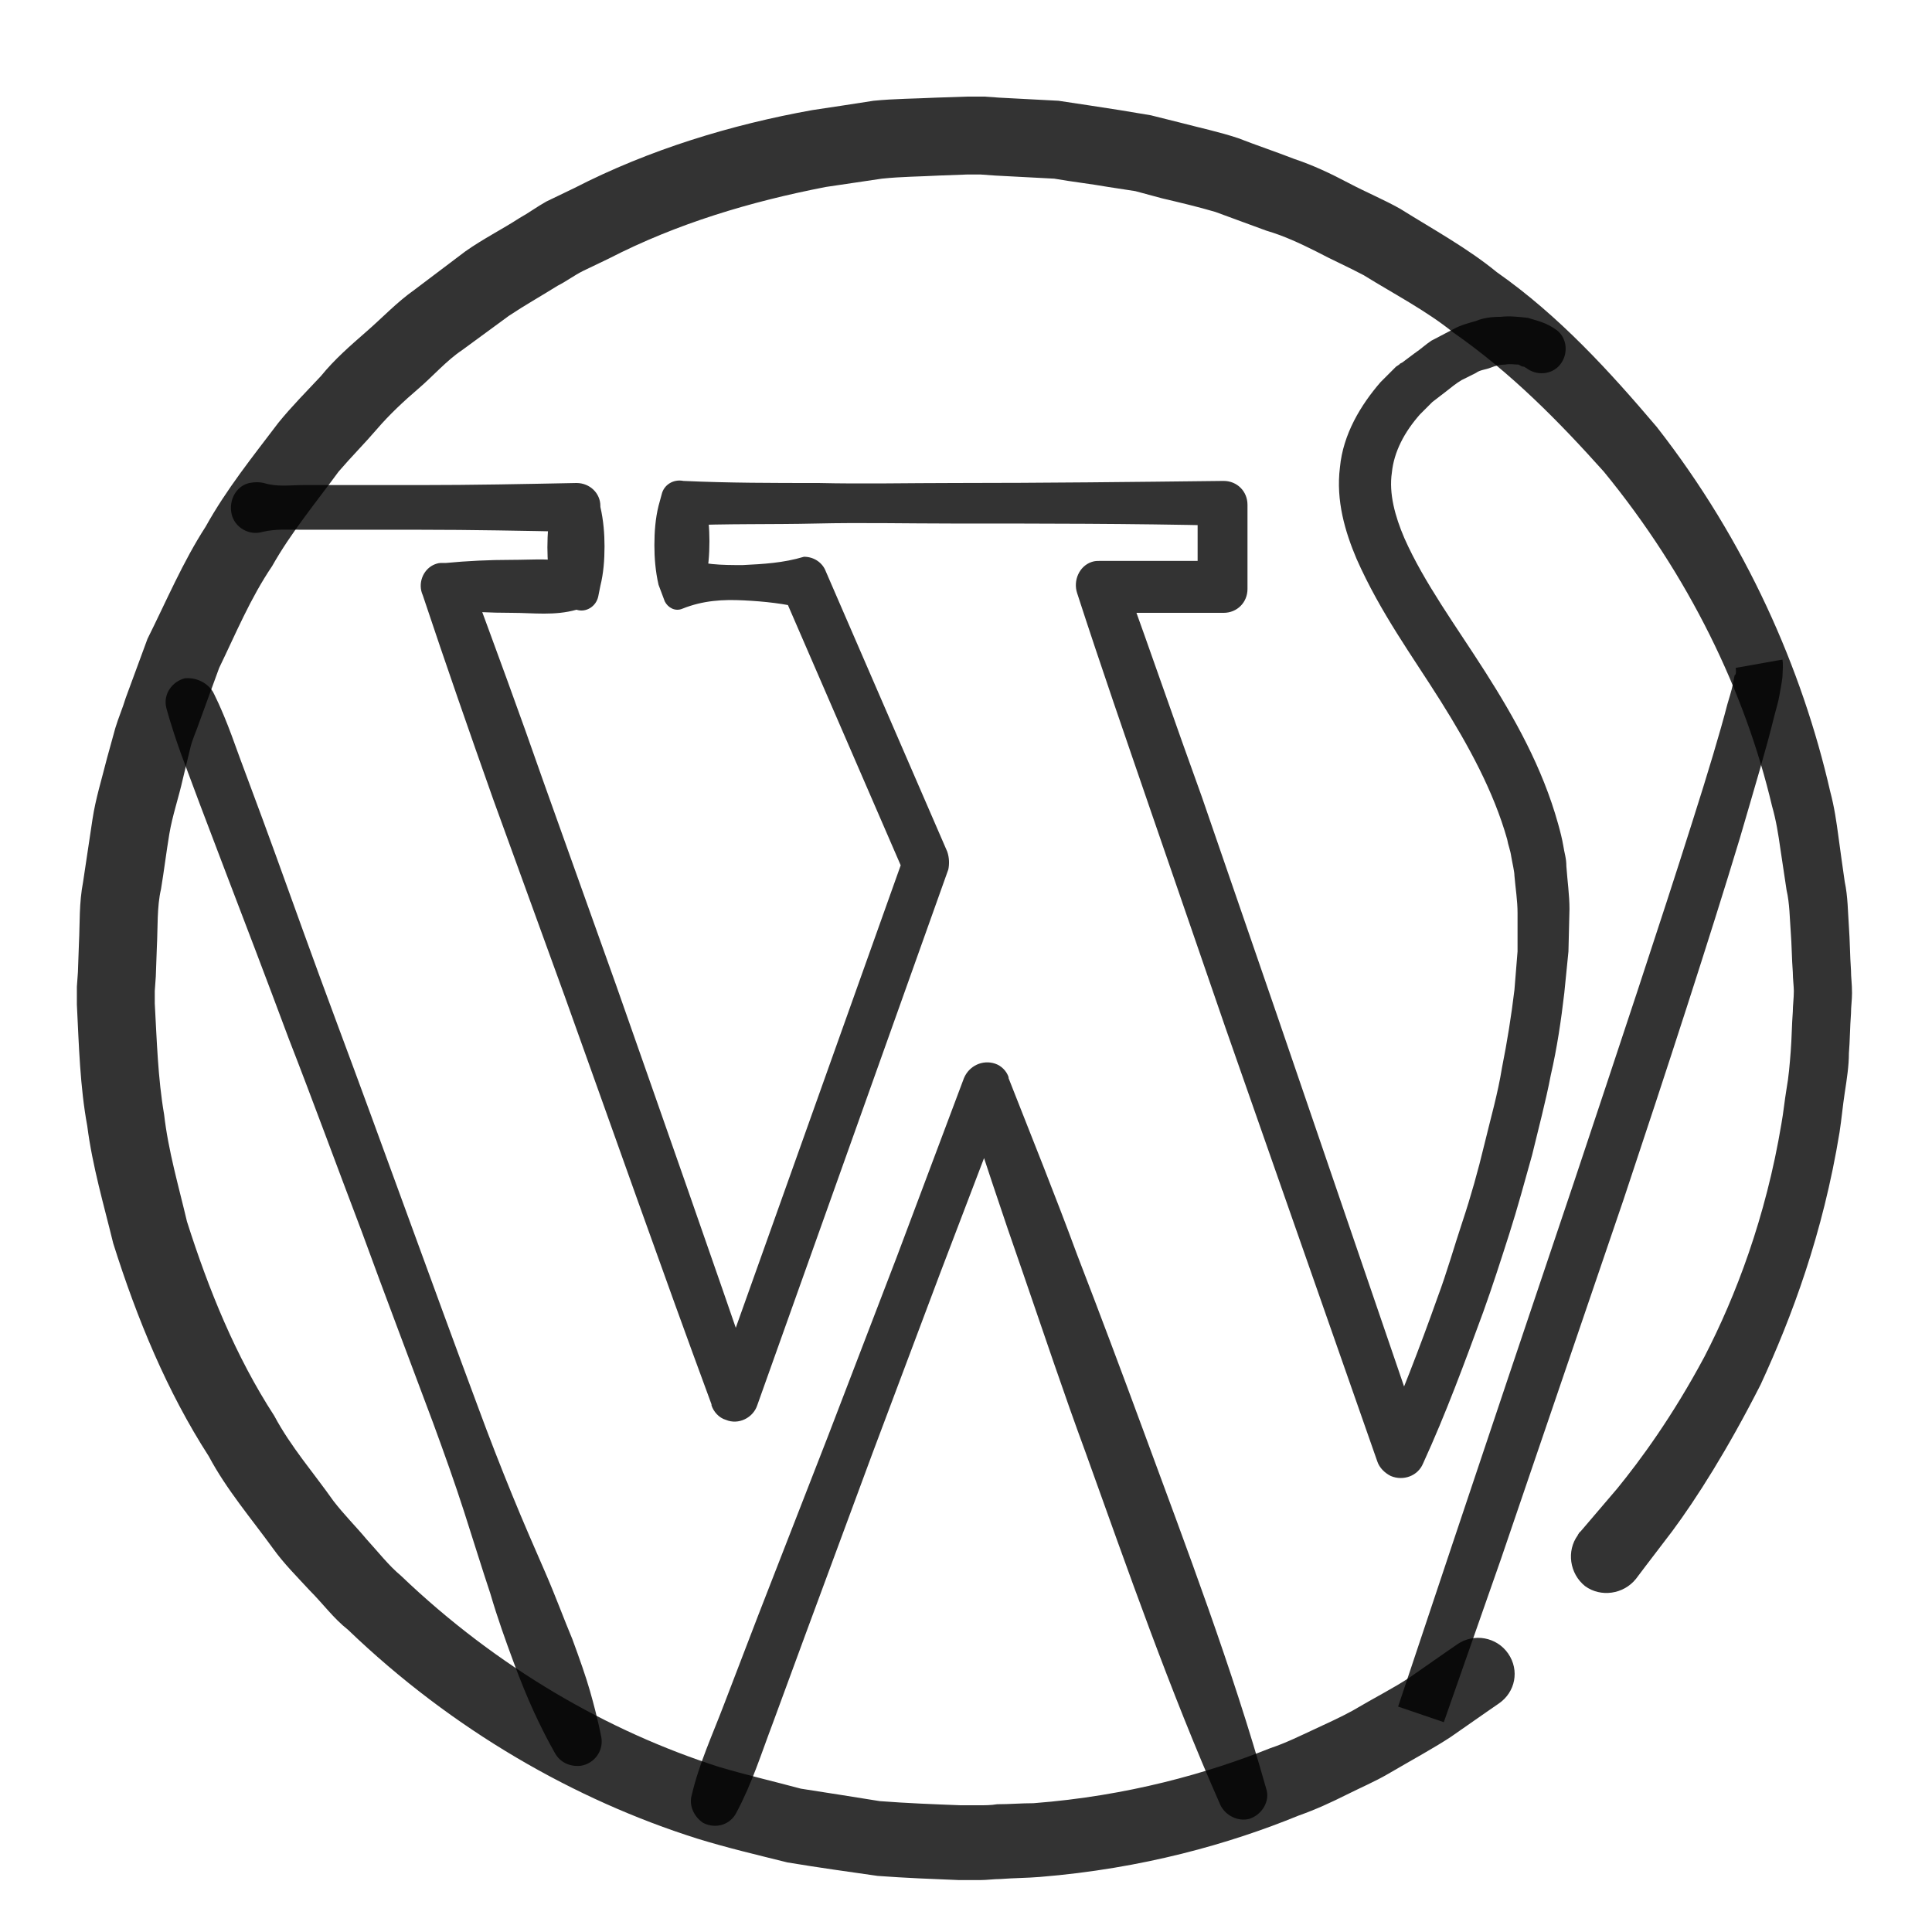 <?xml version="1.0" encoding="utf-8"?>
<!-- Generator: Adobe Illustrator 16.0.0, SVG Export Plug-In . SVG Version: 6.00 Build 0)  -->
<!DOCTYPE svg PUBLIC "-//W3C//DTD SVG 1.1//EN" "http://www.w3.org/Graphics/SVG/1.1/DTD/svg11.dtd">
<svg version="1.1" id="Warstwa_1" xmlns="http://www.w3.org/2000/svg" xmlns:xlink="http://www.w3.org/1999/xlink" x="0px" y="0px"
	 width="186px" height="186px" viewBox="0 0 186 186" enable-background="new 0 0 186 186" xml:space="preserve">
<path opacity="0.8" d="M-183.1,25.3c0,0,1.6-1.1,4.6-3.2c1.5-1,3.7-2.2,6.1-3.6c1.2-0.7,2.6-1.3,4-2c1.4-0.7,2.9-1.4,4.6-2
	c6.6-2.7,15-5.1,24.8-5.9c1.2-0.1,2.5-0.1,3.8-0.2c0.6,0,1.3-0.1,1.9-0.1l1,0l1.1,0c2.5,0.1,5.1,0.2,7.8,0.4
	c2.8,0.4,5.7,0.8,8.6,1.3c2.8,0.7,5.7,1.4,8.7,2.3c11.6,3.7,23.4,10.4,33.5,20.1c1.3,1.1,2.4,2.5,3.6,3.8c1.2,1.3,2.5,2.6,3.5,4
	c2.1,2.9,4.4,5.7,6.2,8.9c4,6.2,6.9,13.2,9.2,20.4c0.9,3.7,2,7.4,2.5,11.3c0.7,3.8,0.8,7.7,1,11.6l0,0.7l0,0.4l0,0.2
	c0,0.1,0-0.1,0,0.4l-0.1,1.4l-0.1,2.8c-0.2,1.9-0.1,3.7-0.4,5.8c-0.3,2-0.6,4-0.9,6c-0.3,2-0.9,3.9-1.4,5.8l-0.8,2.9
	c-0.3,1-0.7,1.9-1,2.8l-2.1,5.7c-1.8,3.6-3.3,7.4-5.6,10.7c-2,3.6-4.5,6.7-7,10c-1.3,1.5-2.7,3-4.1,4.5c-1.3,1.6-2.8,2.9-4.3,4.3
	c-1.5,1.3-2.9,2.8-4.6,4l-4.9,3.6c-1.7,1.2-3.4,2.1-5.2,3.2c-0.9,0.5-1.7,1.1-2.6,1.6l-2.7,1.3c-7.2,3.7-15,6.1-22.9,7.5
	c-2,0.3-4,0.6-5.9,0.9c-2,0.2-4,0.2-6,0.3l-3,0.1l-0.2,0l-0.4,0l-0.4,0l-0.7,0l-1.4-0.1c-1.9-0.1-3.8-0.2-5.6-0.3
	c-2-0.3-4-0.6-5.9-0.9l-2.9-0.5l-2.8-0.7c-1.9-0.5-3.8-0.9-5.6-1.5c-1.8-0.7-3.6-1.3-5.4-2c-1.8-0.6-3.5-1.4-5.2-2.3
	c-1.7-0.9-3.4-1.6-5-2.5c-3.2-2-6.4-3.8-9.3-6.1c-6-4.2-10.9-9.6-15.4-14.8c-8.6-11-14-23.3-16.6-35c-0.4-1.5-0.6-2.9-0.8-4.4
	c-0.2-1.5-0.4-2.9-0.6-4.3c-0.3-1.4-0.3-2.9-0.3-4.3c-0.1-1.4-0.1-2.8-0.2-4.2c0-0.7-0.1-1.2-0.1-2.2c0-0.7,0.1-1.3,0.1-2
	c0.1-1.3,0.1-2.6,0.2-3.8c0-1.2,0.2-2.5,0.4-3.8c0.2-1.3,0.3-2.5,0.5-3.8c1.6-9.8,4.6-17.8,7.6-24.2c3.2-6.3,6.2-11,8.5-14
	c2.3-3,3.5-4.6,3.5-4.6c1.2-1.5,3.4-1.8,4.9-0.7c1.5,1.2,1.8,3.4,0.7,4.9c0,0.1-0.1,0.1-0.1,0.2l-0.2,0.2c0,0-1.2,1.4-3.5,4.1
	c-2.2,2.7-5.2,6.9-8.4,12.7c-2.9,5.8-5.9,13.4-7.4,22.4c-0.2,1.1-0.3,2.2-0.5,3.4c-0.2,1.1-0.3,2.3-0.4,3.6
	c-0.1,1.3-0.1,2.5-0.2,3.8c0,0.6-0.1,1.3-0.1,2c0,0.4,0.1,1.2,0.1,1.8c0.1,1.3,0.1,2.6,0.2,3.9c0.1,1.3,0.1,2.6,0.4,4
	c0.2,1.3,0.4,2.7,0.6,4c0.2,1.4,0.4,2.7,0.8,4.1c2.6,10.9,8,22.2,16.1,32.1c4.3,4.8,8.9,9.5,14.5,13.3c2.6,2.1,5.6,3.7,8.6,5.5
	c1.5,0.8,3.1,1.5,4.6,2.3c1.6,0.8,3.1,1.5,4.8,2c1.6,0.6,3.3,1.2,4.9,1.8c1.7,0.5,3.4,0.9,5.1,1.3l2.6,0.7l2.6,0.4
	c1.7,0.3,3.4,0.5,5.2,0.8c1.9,0.1,3.8,0.2,5.6,0.3l1.4,0.1l0.7,0l0.4,0c0,0,0.3,0,0,0l0.2,0l2.7-0.1c1.8-0.1,3.6-0.1,5.4-0.3
	l5.4-0.8c7.2-1.3,14.3-3.5,20.9-6.9l2.5-1.2c0.8-0.4,1.6-1,2.4-1.4c1.6-1,3.2-1.9,4.7-2.9l4.5-3.3c1.5-1,2.8-2.4,4.2-3.6
	c1.4-1.2,2.8-2.5,4-3.9c1.2-1.4,2.5-2.7,3.7-4.1c2.2-3,4.6-5.9,6.3-9.1c2.1-3.1,3.5-6.5,5.1-9.8l1.9-5.2c0.3-0.9,0.7-1.7,0.9-2.6
	l0.7-2.7c0.4-1.8,1-3.5,1.3-5.3c0.3-1.8,0.5-3.5,0.8-5.3c0.4-1.7,0.3-3.7,0.4-5.5l0.1-2.8l0.1-1.4c0,0.3,0,0,0,0l0-0.2l0-0.3l0-0.7
	c-0.2-3.6-0.3-7.1-0.9-10.6c-0.4-3.5-1.4-6.9-2.2-10.3c-2.1-6.6-4.7-13-8.4-18.6c-1.6-2.9-3.8-5.5-5.7-8.1c-1-1.3-2.2-2.4-3.2-3.7
	c-1.1-1.2-2.1-2.5-3.3-3.5c-9.2-8.8-20-14.9-30.5-18.4c-2.7-0.8-5.3-1.4-7.9-2.1c-2.6-0.4-5.1-0.8-7.5-1.2c-2.6-0.2-5.2-0.3-7.7-0.4
	l-0.8,0l-0.9,0c-0.6,0-1.2,0-1.8,0.1c-1.2,0-2.3,0.1-3.5,0.1c-9.1,0.7-16.7,2.8-22.8,5.3c-1.5,0.5-2.9,1.2-4.2,1.8
	c-1.3,0.6-2.6,1.2-3.7,1.8c-2.1,1.3-4,2.2-5.5,3.2c-3,2.1-4.6,3.1-4.6,3.1c-1.6,1.1-3.8,0.7-4.9-0.9
	C-185,28.6-184.6,26.4-183.1,25.3z"/>
<path opacity="0.8" d="M-209.4,63.1c0,0,9.7-0.1,24.1-0.2c14.5-0.2,33.8-0.1,53.1-0.2c9.7,0,19.3-0.1,28.4-0.1
	c9.1,0,17.5-0.1,24.8,0c14.5,0,24.1,0.6,24.1,0.6v7c0,0-9.7,0.6-24.1,0.6c-7.2,0.1-15.7,0-24.8,0c-9.1,0-18.7-0.1-28.4-0.1
	c-19.3-0.1-38.6-0.1-53.1-0.2c-14.5-0.1-24.1-0.2-24.1-0.2V63.1z"/>
<path opacity="0.8" d="M-209.4,117.8c0,0,2.4,0,6.7-0.1c4.3,0,10.3,0,17.7-0.1c14.6,0,34.1,0,53.6,0c39,0,77.9,0.1,77.9,0.1v7
	c0,0-39,0-77.9,0.1c-19.5,0-39,0-53.6,0c-7.3,0-13.4-0.1-17.7-0.1c-4.3,0-6.7-0.1-6.7-0.1V117.8z"/>
<path opacity="0.8" d="M-98.9,94c0,0,0,1.4,0,4.1c-0.1,2.8-0.1,6.8-0.5,11.9c-0.4,5.1-1,11.3-2.2,18.4c-1.2,7.1-2.9,15-5.8,23.4
	c-1.5,4.2-3.2,8.5-5.7,12.8c-2.4,4.2-5.5,8.7-10.4,11.9c-2.5,1.6-5.7,2.6-8.9,2.3c-0.5,0-1.5-0.2-2.4-0.4c-0.8-0.2-1.5-0.5-2.3-0.8
	c-1.4-0.7-2.7-1.5-3.9-2.4c-4.6-3.8-7.6-8.8-10-13.8c-4.8-10.2-7.6-21.3-9.4-32.7c-1.8-11.4-2.6-23-2.6-34.7
	c0.2-11.7,0.6-23.3,2.1-34.8c1.5-11.5,4.4-22.6,9.3-32.9c2.5-5.1,5.5-10.1,10.3-14c2.4-1.9,5.5-3.5,8.9-3.7l0.6,0l0.3,0l0.2,0
	c0,0,0.6,0,0.4,0l0.9,0.1l0.5,0l0.7,0.1l1.4,0.3c1.6,0.5,3.1,1.1,4.3,1.9c5.1,3.3,8.1,7.8,10.6,12.1c2.4,4.3,4.2,8.7,5.6,13
	c2.9,8.5,4.5,16.4,5.6,23.5c1.1,7.1,1.7,13.3,2.1,18.4c0.4,5.1,0.4,9.1,0.5,11.9C-98.9,92.5-98.9,94-98.9,94L-98.9,94z M-105.9,94
	c0,0,0-1.4,0-4.1c-0.1-2.7-0.2-6.6-0.5-11.5c-0.4-4.9-0.9-11-2.1-17.8c-1.1-6.8-2.7-14.4-5.4-22.3c-1.4-3.9-3-8-5.1-11.8
	c-2.1-3.8-4.8-7.5-8.1-9.5c-3.2-2.1-6.7-1.8-10,0.9c-3.3,2.7-6.1,6.9-8.3,11.5c-2.2,4.6-4,9.6-5.5,14.8c-1.5,5.2-2.7,10.6-3.8,16
	c-2.2,10.9-3.4,22.3-3.3,33.7c0,11.4,0.9,22.8,2.7,33.8c1.9,11,4.6,21.8,9.1,31.1c2.3,4.6,5.1,8.9,8.6,11.7c1.8,1.4,3.6,2.2,5.4,2.3
	c1.9,0.2,3.7-0.4,5.4-1.5c3.4-2.2,6.1-6,8.2-9.8c2.1-3.8,3.7-7.9,5.1-11.9c2.6-8,4.2-15.6,5.3-22.4c1.1-6.8,1.6-12.8,1.9-17.8
	c0.3-5,0.4-8.9,0.5-11.5C-105.9,95.4-105.9,93.9-105.9,94L-105.9,94z"/>
<path opacity="0.9" fill="none" stroke="#000000" stroke-width="3" stroke-miterlimit="10" d="M171.5,189.4"/>
<path opacity="0.8" d="M144.3,164c0,0-1.6,1.1-4.6,3.2c-1.5,1-3.7,2.2-6.1,3.6c-1.2,0.7-2.6,1.3-4,2c-1.4,0.7-2.9,1.4-4.6,2
	c-6.6,2.7-15,5.1-24.9,5.9c-1.2,0.1-2.5,0.1-3.8,0.2c-0.6,0-1.3,0.1-1.9,0.1l-1,0l-1.1,0c-2.5-0.1-5.1-0.2-7.8-0.4
	c-2.8-0.4-5.7-0.8-8.7-1.3c-2.8-0.7-5.8-1.4-8.7-2.3c-11.7-3.7-23.5-10.4-33.6-20.1c-1.4-1.1-2.4-2.5-3.7-3.8
	c-1.2-1.3-2.5-2.6-3.5-4c-2.1-2.9-4.5-5.7-6.2-8.9c-4-6.2-6.9-13.2-9.2-20.5c-0.9-3.7-2-7.4-2.5-11.3c-0.7-3.8-0.8-7.7-1-11.7l0-0.7
	l0-0.4l0-0.2c0-0.1,0,0.1,0-0.4l0.1-1.4l0.1-2.8C7.7,88.8,7.6,87,8,84.9c0.3-2,0.6-4,0.9-6c0.3-2,0.9-3.9,1.4-5.9l0.8-2.9
	c0.3-1,0.7-1.9,1-2.9l2.1-5.7c1.8-3.6,3.4-7.4,5.6-10.8c2-3.6,4.5-6.7,7-10c1.3-1.6,2.7-3,4.1-4.5c1.3-1.6,2.8-2.9,4.4-4.3
	c1.5-1.3,2.9-2.8,4.6-4l4.9-3.7c1.7-1.2,3.5-2.1,5.2-3.2c0.9-0.5,1.7-1.1,2.6-1.6l2.7-1.3c7.2-3.7,15.1-6.1,22.9-7.5
	c2-0.3,4-0.6,5.9-0.9c2-0.2,4-0.2,6-0.3l3-0.1l0.2,0l0.4,0l0.4,0l0.7,0l1.4,0.1c1.9,0.1,3.8,0.2,5.7,0.3c2,0.3,4,0.6,5.9,0.9l3,0.5
	l2.8,0.7c1.9,0.5,3.8,0.9,5.6,1.5c1.8,0.7,3.6,1.3,5.4,2c1.8,0.6,3.5,1.4,5.2,2.3c1.7,0.9,3.4,1.6,5,2.5c3.2,2,6.5,3.8,9.3,6.1
	c6,4.2,10.9,9.6,15.4,14.9c8.6,11,14,23.3,16.7,35.1c0.4,1.5,0.6,2.9,0.8,4.4c0.2,1.5,0.4,2.9,0.6,4.3c0.3,1.4,0.3,2.9,0.4,4.3
	c0.1,1.4,0.1,2.8,0.2,4.2c0,0.7,0.1,1.3,0.1,2.2c0,0.7-0.1,1.3-0.1,2c-0.1,1.3-0.1,2.6-0.2,3.8c0,1.2-0.2,2.5-0.4,3.8
	c-0.2,1.3-0.3,2.5-0.5,3.8c-1.6,9.8-4.6,17.8-7.6,24.3c-3.2,6.3-6.2,11-8.5,14.1c-2.3,3-3.5,4.6-3.5,4.6c-1.2,1.5-3.4,1.8-4.9,0.7
	c-1.5-1.2-1.8-3.4-0.7-4.9c0-0.1,0.1-0.1,0.1-0.2l0.2-0.2c0,0,1.2-1.4,3.5-4.1c2.2-2.7,5.3-6.9,8.4-12.7c3-5.8,5.9-13.4,7.4-22.4
	c0.2-1.1,0.3-2.2,0.5-3.4c0.2-1.1,0.3-2.3,0.4-3.6c0.1-1.3,0.1-2.5,0.2-3.8c0-0.6,0.1-1.3,0.1-2c0-0.4-0.1-1.2-0.1-1.8
	c-0.1-1.3-0.1-2.6-0.2-3.9c-0.1-1.3-0.1-2.7-0.4-4c-0.2-1.3-0.4-2.7-0.6-4c-0.2-1.4-0.4-2.7-0.8-4.1c-2.6-11-8-22.2-16.2-32.2
	c-4.3-4.8-8.9-9.5-14.5-13.4c-2.6-2.1-5.7-3.7-8.6-5.5c-1.5-0.8-3.1-1.5-4.6-2.3c-1.6-0.8-3.1-1.5-4.8-2c-1.6-0.6-3.3-1.2-4.9-1.8
	c-1.7-0.5-3.4-0.9-5.1-1.3l-2.6-0.7l-2.6-0.4c-1.7-0.3-3.5-0.5-5.2-0.8c-1.9-0.1-3.8-0.2-5.7-0.3l-1.4-0.1l-0.7,0l-0.4,0
	c0,0-0.3,0,0,0l-0.2,0l-2.7,0.1c-1.8,0.1-3.6,0.1-5.5,0.3L79.5,18c-7.2,1.4-14.3,3.5-20.9,6.9l-2.5,1.2c-0.8,0.4-1.6,1-2.4,1.4
	c-1.6,1-3.2,1.9-4.7,2.9l-4.5,3.3c-1.5,1-2.8,2.5-4.2,3.7c-1.4,1.2-2.8,2.5-4,3.9c-1.2,1.4-2.5,2.7-3.7,4.1c-2.2,3-4.6,5.9-6.4,9.1
	c-2.1,3.1-3.5,6.5-5.1,9.8l-1.9,5.2c-0.3,0.9-0.7,1.7-0.9,2.6L17.6,75c-0.4,1.8-1,3.5-1.3,5.3c-0.3,1.8-0.5,3.5-0.8,5.3
	c-0.4,1.7-0.3,3.7-0.4,5.6l-0.1,2.8l-0.1,1.4c0-0.3,0,0,0,0l0,0.2l0,0.3l0,0.7c0.2,3.6,0.3,7.2,0.9,10.7c0.4,3.5,1.4,6.9,2.2,10.3
	c2.1,6.6,4.7,13,8.4,18.7c1.6,3,3.8,5.5,5.7,8.2c1,1.3,2.2,2.5,3.2,3.7c1.1,1.2,2.1,2.5,3.3,3.5c9.3,8.9,20,15,30.6,18.4
	c2.7,0.8,5.3,1.4,7.9,2.1c2.6,0.4,5.1,0.8,7.6,1.2c2.6,0.2,5.2,0.3,7.8,0.4l0.8,0l0.9,0c0.6,0,1.2,0,1.8-0.1c1.2,0,2.3-0.1,3.5-0.1
	c9.1-0.7,16.8-2.9,22.8-5.3c1.5-0.5,2.9-1.2,4.2-1.8c1.3-0.6,2.6-1.2,3.7-1.8c2.2-1.3,4-2.2,5.5-3.2c3-2.1,4.6-3.2,4.6-3.2
	c1.6-1.1,3.8-0.7,4.9,0.9C146.3,160.8,145.9,162.9,144.3,164z"/>
<path opacity="0.8" d="M66.6,172.8c0.7-3,2-5.8,3.1-8.7l3.3-8.6l6.7-17.2l6.6-17.2l6.5-17.3c0.5-1.2,1.8-1.8,3-1.4
	c0.6,0.2,1.1,0.7,1.3,1.3l0,0.1c2.2,5.6,4.5,11.3,6.6,17c2.2,5.7,4.3,11.3,6.4,17c4.2,11.4,8.5,22.7,11.8,34.4
	c0.4,1.2-0.4,2.5-1.6,2.9c-1.1,0.3-2.3-0.3-2.8-1.3c-4.9-11.1-8.9-22.6-13-34c-2.1-5.7-4-11.4-6-17.2c-2-5.7-3.9-11.5-5.8-17.3
	l4.4,0l-6.6,17.3L84,139.9l-6.4,17.3l-3.2,8.7c-1.1,2.9-2,5.8-3.5,8.6c-0.6,1.2-2,1.6-3.2,1C66.8,174.9,66.3,173.8,66.6,172.8z"/>
<path opacity="0.8" d="M20.5,66.6c0,0,0.8,1.5,1.8,4.2c1,2.8,2.5,6.7,4.2,11.4c1.7,4.7,3.7,10.3,5.9,16.2c2.2,5.9,4.5,12.2,6.8,18.5
	c2.3,6.3,4.6,12.6,6.8,18.5c1.1,3,2.2,5.8,3.3,8.5c1.1,2.7,2.2,5.2,3.2,7.5c1,2.3,1.8,4.5,2.6,6.4c0.7,1.9,1.3,3.6,1.7,5
	c0.8,2.8,1.1,4.5,1.1,4.5c0.2,1.3-0.7,2.5-2,2.7c-1,0.1-1.9-0.3-2.4-1.1c0,0-0.9-1.5-2.1-4.1c-0.6-1.3-1.3-3-2-4.9
	c-0.7-1.9-1.5-4.1-2.2-6.5c-0.8-2.4-1.6-5-2.5-7.8c-0.9-2.8-1.9-5.6-3-8.6c-2.2-5.9-4.6-12.2-6.9-18.5c-2.4-6.3-4.7-12.6-7-18.5
	c-2.2-5.9-4.3-11.4-6.1-16.1c-1.8-4.7-3.3-8.7-4.3-11.4c-1-2.8-1.4-4.4-1.4-4.4c-0.3-1.3,0.6-2.5,1.8-2.8C19,65.2,20,65.8,20.5,66.6
	z"/>
<path opacity="0.8" d="M25.4,46.5c1.3,0.4,2.5,0.2,3.8,0.2l3.8,0l7.5,0c5,0,10-0.1,15-0.2c1.3,0,2.3,1,2.3,2.2v0l0,0.1v0
	c0.3,1.3,0.4,2.6,0.4,3.8c0,1.3-0.1,2.6-0.4,3.8l-0.2,1c-0.2,1-1.2,1.6-2.1,1.3l0,0h0c-2.1,0.6-4.2,0.3-6.2,0.3
	c-2.1,0-4.2-0.1-6.3-0.3l2.2-3.1l0,0c2.4,6.5,4.8,13,7.1,19.6l7,19.6c4.6,13.1,9.2,26.2,13.7,39.3l-4.4,0l0,0l18.4-51.6l0.1,1.7
	l-11.7-27l2.1,1.4h0c-2-0.5-3.9-0.7-5.9-0.8c-2-0.1-3.9,0-5.9,0.8c-0.7,0.3-1.4-0.1-1.7-0.7l-0.6-1.6l0,0c-0.3-1.3-0.4-2.6-0.4-3.8
	c0-1.3,0.1-2.6,0.4-3.8l0.3-1.1c0.2-0.9,1.1-1.5,2.1-1.3l0,0l0,0c4.3,0.2,8.7,0.2,13,0.2c4.3,0.1,8.7,0,13,0c8.7,0,17.3-0.1,26-0.2
	c1.3,0,2.3,1,2.3,2.3v0l0,0.1v0v8c0,1.3-1,2.3-2.3,2.3h0h-11.7l2.2-3.1l0,0c2.5,6.9,4.9,13.9,7.4,20.8l7.2,20.9l14.3,41.8l-4.4-0.2
	l0,0c2-4.6,3.9-9.5,5.6-14.3c0.9-2.4,1.6-4.9,2.4-7.3c0.8-2.4,1.5-4.9,2.1-7.4c0.6-2.5,1.3-4.9,1.7-7.4c0.5-2.5,0.9-5,1.2-7.5
	l0.3-3.7l0-3.7c0-1.2-0.2-2.4-0.3-3.6c0-0.4-0.2-1.2-0.3-1.8c-0.1-0.7-0.3-1.1-0.4-1.7c-1.3-4.6-3.7-9-6.4-13.3
	c-2.7-4.3-5.8-8.5-8.1-13.7c-1.1-2.6-2-5.6-1.6-8.8c0.3-3.2,2-6,3.9-8.2c0.5-0.5,1-1,1.5-1.5l0,0l0.3-0.2l0.1-0.1l0.2-0.1l0.4-0.3
	l0.8-0.6c0.6-0.4,1-0.8,1.6-1.2l2.1-1.1c0.7-0.4,1.5-0.6,2.2-0.8c0.7-0.3,1.5-0.4,2.4-0.4c0.8-0.1,1.7,0,2.6,0.1
	c0.9,0.3,1.7,0.4,2.8,1.2c1,0.8,1.1,2.3,0.3,3.3c-0.8,1-2.3,1.1-3.3,0.3c0,0,0,0,0.1,0l-0.1,0c-0.1,0-0.1-0.1-0.2-0.1
	c-0.2,0-0.3-0.1-0.5-0.2c-0.4,0-0.8-0.1-1.3,0c-0.5,0-0.9,0.1-1.4,0.3c-0.5,0.2-1,0.2-1.4,0.5l-1.4,0.7c-0.5,0.3-1,0.7-1.5,1.1
	l-1.3,1c-0.4,0.4-0.8,0.8-1.2,1.2c-1.5,1.7-2.5,3.6-2.7,5.6c-0.3,2,0.3,4.2,1.2,6.3c1.9,4.3,5,8.5,7.8,12.9c2.8,4.4,5.5,9.2,7,14.6
	c0.2,0.7,0.4,1.5,0.5,2.1c0.1,0.7,0.3,1.2,0.3,2c0.1,1.4,0.3,2.8,0.3,4.1l-0.1,4.1l-0.4,4c-0.3,2.6-0.7,5.3-1.3,7.9
	c-0.5,2.6-1.2,5.2-1.8,7.7c-0.7,2.5-1.4,5.1-2.2,7.6c-0.8,2.5-1.6,5-2.5,7.5c-1.8,4.9-3.6,9.8-5.8,14.6l0,0
	c-0.5,1.2-1.9,1.7-3.1,1.2c-0.6-0.3-1.1-0.8-1.3-1.4l0,0l-14.6-41.7l-7.2-20.9c-2.4-7-4.8-13.9-7.1-21l0,0c-0.4-1.2,0.2-2.6,1.4-3
	c0.3-0.1,0.5-0.1,0.8-0.1h11.7h0l-2.3,2.3v-8v0l2.3,2.3c-8.7-0.2-17.3-0.2-26-0.2c-4.3,0-8.7-0.1-13,0c-4.3,0.1-8.7,0-13,0.2l0,0
	l2.3-2.3c0.3,1.3,0.4,2.6,0.4,3.8c0,1.3-0.1,2.6-0.4,3.8l0,0l-2.3-2.3c2,0.8,3.9,0.8,5.9,0.8c2-0.1,3.9-0.2,5.9-0.8h0
	c1,0,1.8,0.6,2.1,1.4l11.7,27c0.2,0.6,0.2,1.2,0.1,1.7l-18.4,51.6l0,0c-0.4,1.2-1.8,1.9-3,1.4c-0.7-0.2-1.2-0.8-1.4-1.4l0-0.1
	c-4.8-13-9.4-26.1-14.1-39.2L47.5,77c-2.3-6.5-4.6-13.1-6.8-19.7l0,0c-0.5-1.1,0-2.4,1-2.9c0.2-0.1,0.5-0.2,0.7-0.2l0.5,0
	c2.1-0.2,4.2-0.3,6.3-0.3c2.1,0,4.2-0.2,6.2,0.3h0l-2.3,2.3c-0.3-1.3-0.4-2.6-0.4-3.8c0-1.3,0.1-2.6,0.4-3.8v0l2.3,2.3
	c-5-0.1-10-0.2-15-0.2l-7.5,0l-3.8,0c-1.3,0-2.5-0.1-3.8,0.2c-1.3,0.4-2.7-0.4-3-1.7s0.4-2.7,1.7-3C24.5,46.4,25,46.4,25.4,46.5z"/>
<path opacity="0.8" d="M171.6,63.5c0,0.1,0.1,0.1,0,1.7c-0.1,0.8-0.2,1.2-0.3,1.8c-0.1,0.6-0.3,1.2-0.5,2c-0.7,2.9-1.9,6.9-3.3,11.7
	c-2.9,9.6-7,22.2-11.2,34.8c-4.3,12.6-8.6,25.2-11.8,34.6c-3.3,9.4-5.5,15.7-5.5,15.7l-4.4-1.5c0,0,8.4-25.2,16.9-50.4
	c4.2-12.6,8.4-25.2,11.4-34.7c1.5-4.7,2.7-8.7,3.4-11.4c0.2-0.7,0.4-1.3,0.5-1.8c0.1-0.5,0.2-1,0.2-1c0.2,0,0.1-0.8,0.1-0.7
	L171.6,63.5z"/>
<path opacity="0.8" d="M250.6,102.7l0.3-5.3c0.1-1.8,0.5-3.6,0.7-5.5c0.6-3.6,1.4-7.1,2.7-10.6c0.5-1.7,1.4-3.4,2.1-5.1
	c0.7-1.7,1.7-3.2,2.5-4.9c1-1.5,2-3.1,3.1-4.5c1.2-1.4,2.3-2.9,3.6-4.1l2-1.9l2.1-1.8c1.4-1.2,3-2.2,4.5-3.2
	c3.2-1.8,6.6-3.5,10.3-4.4c0.9-0.3,1.8-0.5,2.8-0.6c0.9-0.2,1.9-0.4,2.8-0.4l2.9-0.2h2.7c4,0.2,7.7,1,11.3,2.4
	c3.5,1.4,6.8,3.3,9.6,4.5c0.7,0.3,1.4,0.5,2,0.7c0.3,0,0.6,0.1,0.9,0.2l0.4,0l0.2,0l0.1,0c-0.9,0.1-0.2,0-0.4,0l0,0l0.2,0l1.3-0.2
	l0.8-0.3c0.4-0.1,1.3-0.5,2.1-0.8c3.2-1.3,6.5-2.8,10-3.9c1.7-0.6,3.5-1.1,5.3-1.6c1.8-0.3,3.6-0.8,5.5-1c1.9-0.2,3.7-0.5,5.7-0.4
	l2.9,0c1,0.1,1.9,0.2,2.9,0.4c0.9,0.2,1.9,0.2,2.8,0.5l2.8,0.8c1.9,0.4,3.6,1.4,5.3,2.2c1.8,0.7,3.3,1.9,4.9,3
	c0.8,0.5,1.6,1,2.3,1.7l2,1.9c2.9,2.4,4.9,5.5,7.2,8.3c0.8,1,0.6,2.5-0.4,3.3c-0.2,0.1-0.4,0.3-0.6,0.3l0,0
	c-1.1,0.7-2.3,1.7-3.4,2.7c-1.1,1-2.1,2.1-3.1,3.2c-1,1.1-1.9,2.3-2.7,3.5c-0.8,1.2-1.5,2.5-2.2,3.8c-0.6,1.3-1.2,2.6-1.6,4.1
	c-0.5,1.4-0.9,2.8-1.2,4.2c-0.3,1.4-0.5,2.9-0.7,4.4l-0.1,2.2l-0.1,1.1l0,0.3l0,0.1c0,0.2,0-0.2,0-0.2v0l0,0l0,0.1l0,0.6l0.1,2.4
	c0,0.4,0,0.8,0.1,1.2l0.2,1l0.3,2c0.2,0.7,0.4,1.4,0.6,2.1c0.3,1.4,1,2.7,1.4,4.1c0.7,1.3,1.3,2.6,2.1,3.8c0.7,1.3,1.7,2.4,2.7,3.5
	c1,1.1,2,2.1,3.1,3.2c1.1,1,2.3,1.9,3.6,2.8c1.2,0.8,2.6,1.7,3.8,2.2l0.4,0.2c1,0.5,1.5,1.7,1.1,2.8l0,0c-1.2,3.8-2.5,7.4-4,10.9
	c-1.5,3.6-3.2,7.1-5,10.5c-1.8,3.4-4,6.8-6.4,9.9c-2.4,3.2-5.2,6.2-8.5,8.7c-3.3,2.5-7.5,4.5-12,4.9l-0.9,0.1l-0.4,0l-0.2,0l-0.1,0
	l-0.1,0l-0.3,0l-1.4-0.1c-1-0.1-1.9-0.1-2.9-0.2l-3.3-0.6c-1.1-0.2-2-0.6-3-0.8c-3.9-1.2-7.4-3-10.5-3.8c-0.8-0.2-1.6-0.4-2.3-0.4
	l-1.1-0.1l-0.3,0l-0.1,0l0,0c0.6,0,0.1,0,0.2,0l-0.1,0l-0.7,0.1l-1.4,0.1l-0.7,0.1l-0.6,0.1l-2.3,0.5c-3.4,1-7,2.3-10.8,3.4
	c-3.8,1.1-7.9,1.8-12.2,1.9l0,0l-0.4,0l-0.1,0l-0.2,0l-0.4,0l-0.7-0.1c-0.2,0-0.4,0-0.7-0.1l-1-0.3c-0.6-0.2-1.3-0.4-1.9-0.6
	c-0.6-0.2-1-0.5-1.5-0.7l-1.5-0.7l-1.3-0.8c-0.9-0.5-1.8-1.1-2.6-1.7c-3.3-2.4-6.2-5.2-8.9-8.1l-2-2.2l-1.8-2.3
	c-1.3-1.5-2.3-3.2-3.4-4.8c-1.1-1.6-2.1-3.3-3.1-5L261,146c-0.8-1.8-1.7-3.5-2.4-5.3c-0.7-1.8-1.4-3.6-2.1-5.5l-1.8-5.6l-1.4-5.7
	c-0.3-1.3,0.5-2.6,1.7-2.9c1.2-0.3,2.4,0.4,2.8,1.6l0,0.2l1.7,5.3l1.9,5.2c0.7,1.7,1.5,3.4,2.2,5l2.5,4.9l2.8,4.8
	c1,1.5,2,3.1,3.1,4.6c2.2,2.9,4.4,5.8,6.9,8.4c2.5,2.6,5.1,5.1,7.9,7.1c0.7,0.5,1.4,1,2.1,1.4l1.1,0.7l1.1,0.5
	c0.4,0.2,0.7,0.4,1.1,0.5c0.3,0.1,0.5,0.2,0.8,0.3l0.4,0.2c0.2,0.1,0.4,0.1,0.7,0.1l0.7,0.1l0.4,0l0.2,0l0.1,0c-0.2,0,0.4,0-0.3,0
	l0,0c3.4-0.1,6.8-0.7,10.2-1.7c3.5-1,7-2.2,10.9-3.3c1-0.3,2.2-0.5,3.3-0.7c0.6-0.1,1.1-0.2,1.5-0.2l1.4-0.1l0.7-0.1l0.1,0l0.3,0
	l0.1,0l0.2,0l0.4,0l1.7,0.2c1.2,0.1,2.2,0.4,3.3,0.6c4.2,1.2,7.5,2.9,10.8,4c1.7,0.6,3.2,0.9,4.7,1.2c0.9,0.1,1.9,0.1,2.8,0.2
	l1.4,0.1c0.2,0-0.2,0-0.2,0l0,0l0.1,0l0.1,0l0.3,0l0.6,0c3-0.2,6.1-1.5,8.8-3.5c2.8-2,5.3-4.5,7.5-7.3c2.3-2.8,4.3-5.9,6.2-9
	c1.9-3.2,3.6-6.4,5.2-9.8c1.6-3.4,3.1-6.8,4.3-10.2l0,0l1.5,3c-1.8-0.6-3.4-1.3-4.9-2.1c-1.6-0.8-3-1.8-4.5-2.8l-2.1-1.6
	c-0.7-0.6-1.3-1.2-1.9-1.8c-1.2-1.3-2.5-2.6-3.5-4.1c-1.1-1.4-2-3-2.9-4.6c-0.7-1.6-1.6-3.3-2-5c-0.3-0.9-0.5-1.7-0.8-2.6l-0.5-2.8
	c-0.4-2-0.3-3.4-0.5-5.1l0-0.6l0-0.4l0-0.2l0-0.3l0.1-1.3l0.1-2.6c0.2-1.8,0.4-3.5,0.8-5.3c0.4-1.7,0.9-3.5,1.5-5.1
	c0.6-1.7,1.4-3.3,2.3-4.9c0.9-1.6,1.9-3.1,3-4.5c1.1-1.4,2.3-2.7,3.6-3.9c1.3-1.2,2.7-2.3,4.2-3.3c1.5-1,3-1.8,4.8-2.5l0,0l-0.9,3.6
	c-2.4-2.4-4.4-5.1-7.1-7.1l-1.9-1.6c-0.6-0.5-1.4-0.9-2-1.3c-1.4-0.8-2.7-1.8-4.2-2.3c-1.5-0.6-2.9-1.4-4.5-1.7l-2.3-0.6
	c-0.8-0.2-1.6-0.2-2.4-0.3l-2.4-0.3l-2.4,0c-1.6-0.1-3.2,0.2-4.8,0.4c-1.6,0.2-3.2,0.6-4.8,0.9c-1.6,0.5-3.2,0.9-4.8,1.5
	c-3.2,1.1-6.3,2.4-9.6,3.7c-0.9,0.3-1.6,0.7-2.8,1l-1.7,0.5l-1.3,0.2l-0.2,0l0,0l-0.5,0l-0.1,0l-0.5,0l-0.9-0.1
	c-0.6-0.1-1.1-0.2-1.7-0.3c-1.1-0.3-2.1-0.7-3-1.1c-3.6-1.7-6.3-3.6-9.3-4.9c-2.9-1.3-6.1-2.2-9.1-2.4l-2.6-0.1l-2.4,0.1
	c-0.8,0-1.6,0.2-2.4,0.3c-0.8,0.1-1.6,0.2-2.4,0.4c-3.2,0.7-6.2,2.1-9.1,3.6c-1.4,0.9-2.9,1.7-4.1,2.8l-2,1.5l-1.8,1.7
	c-1.3,1.1-2.2,2.5-3.3,3.7c-1,1.3-1.9,2.7-2.9,4.1c-0.8,1.5-1.7,2.9-2.4,4.4c-0.6,1.6-1.4,3.1-1.9,4.7c-1.1,3.2-1.9,6.5-2.3,9.8
	c-0.1,1.7-0.4,3.3-0.5,5l-0.1,5.3c0,1.3-1.1,2.4-2.4,2.3C251.6,105.2,250.5,104.1,250.6,102.7C250.5,102.8,250.5,102.7,250.6,102.7z
	"/>
<path opacity="0.8" d="M317.5,48c-0.2-1.1-0.4-2.4-0.5-3.5c-0.1-1.1-0.1-2.3-0.1-3.4c0-1.2,0.2-2.3,0.3-3.4c0.1-1.2,0.4-2.3,0.6-3.4
	c0.3-1.1,0.6-2.3,1-3.4l1.4-3.3c0.5-1.1,1.2-2.1,1.8-3.1c0.6-1,1.4-1.9,2.2-2.9c0.7-1,1.6-1.8,2.5-2.6c0.9-0.8,1.7-1.7,2.8-2.3
	c1-0.7,2-1.3,3-2c1.1-0.5,2.1-1,3.2-1.5l1.6-0.7l1.7-0.5l3.3-0.9c1.1-0.3,2.3-0.3,3.4-0.5c1.1-0.1,2.2-0.2,3.4-0.3l0.3,0
	c1.2-0.1,2.3,0.9,2.4,2.1c0.1,1.3,0.1,2.4,0.1,3.5c0,1.1-0.1,2.3-0.2,3.4c-0.1,1.1-0.3,2.2-0.5,3.3c-0.2,1.1-0.5,2.2-0.8,3.3
	l-1.1,3.2l-1.4,3.1l-1.8,2.9c-0.6,1-1.4,1.8-2.1,2.7c-0.7,0.9-1.6,1.7-2.4,2.5c-0.8,0.8-1.7,1.6-2.6,2.2l-2.8,2l-3,1.6l-1.5,0.8
	l-1.6,0.6l-3.2,1.1c-1.1,0.4-2.2,0.5-3.2,0.8l-3.2,0.7c-1.2,0.3-2.4-0.5-2.7-1.7l0,0L317.5,48z M322.5,44.8c1-0.2,1.9-0.4,2.9-0.7
	l2.8-1l1.4-0.5l1.3-0.7l2.6-1.4l2.4-1.7c0.8-0.5,1.5-1.2,2.2-1.9c0.7-0.7,1.5-1.3,2-2.1c0.6-0.8,1.3-1.5,1.8-2.3l1.5-2.5l1.2-2.6
	l1-2.8l0.7-2.9c0.1-1,0.4-1.9,0.5-2.9c0.1-1,0.2-2,0.2-3c0-1,0-2-0.1-2.8l2.7,2.1c-1,0.4-1.9,0.7-2.9,1c-0.9,0.3-1.9,0.5-2.8,0.9
	l-2.7,1.2l-1.4,0.5l-1.2,0.7c-0.8,0.5-1.7,0.9-2.5,1.4c-0.7,0.6-1.5,1.1-2.2,1.7c-0.8,0.5-1.4,1.2-2.1,1.8c-0.7,0.6-1.4,1.3-1.9,2
	c-0.6,0.7-1.2,1.4-1.7,2.2c-0.5,0.8-1,1.6-1.5,2.4l-1.3,2.5l-1,2.7c-0.6,1.8-1.1,3.7-1.5,5.6C322.8,42.7,322.6,43.7,322.5,44.8
	C322.5,44.7,322.5,44.7,322.5,44.8z"/>
<path opacity="0.1" d="M458.6,141.4l133-131.1c0.9-0.9,2.4-0.9,3.3,0l35.2,35.4c0.9,0.9,0.9,2.4,0,3.3l0,0L495.9,179.9
	c-0.9,0.9-2.4,0.9-3.3,0l-0.1-0.1c-2.9-2.8-5.9-5.7-8.7-8.6c-2.9-2.9-5.8-5.8-8.6-8.7c-2.8-2.9-5.7-5.8-8.5-8.8
	c-2.8-2.9-5.5-6-8.1-9.1l-0.1-0.2C457.7,143.6,457.8,142.3,458.6,141.4z M463.6,143.1c2.4,2.2,4.9,4.5,7.2,6.8
	c2.9,2.9,5.7,5.9,8.5,8.8c2.8,2.9,5.6,5.9,8.4,8.9c2.8,3,5.5,6,8.3,9l-3.3,0L626.8,45.7l0,3.3l-35.2-35.4l3.3,0L463.6,143.1z"/>
<line opacity="0.1" fill="none" stroke="#000000" stroke-width="2" stroke-linecap="round" stroke-linejoin="round" stroke-miterlimit="10" x1="508.3" y1="163.6" x2="497" y2="152.3"/>
<path opacity="0.1" d="M521.4,150.1c0,0-1.3-1.1-3.2-2.8c-1.9-1.7-4.4-4-6.8-6.4c-2.4-2.4-4.8-4.8-6.5-6.7c-1.7-1.9-2.8-3.2-2.8-3.2
	c-0.8-1-0.6-2.5,0.4-3.3c0.9-0.7,2.1-0.6,2.9,0c0,0,1.4,1,3.2,2.8c1.9,1.7,4.4,4,6.7,6.5c2.4,2.4,4.7,4.9,6.4,6.8
	c1.7,1.9,2.8,3.2,2.8,3.2c0.8,1,0.7,2.5-0.3,3.3C523.5,150.8,522.3,150.8,521.4,150.1z"/>
<path opacity="0.1" d="M537.3,136.5c0,0-0.9-0.5-2-1.5c-1.2-0.9-2.6-2.2-4-3.6c-1.4-1.4-2.7-2.9-3.6-4c-0.9-1.2-1.5-2-1.5-2
	c-0.7-1.1-0.4-2.6,0.7-3.3c0.8-0.5,1.8-0.5,2.6,0c0,0,0.8,0.6,2,1.5c1.2,0.9,2.7,2.2,4,3.6c1.4,1.4,2.7,2.9,3.6,4
	c0.9,1.2,1.5,2,1.5,2c0.7,1.1,0.4,2.6-0.7,3.3C539.1,137,538.1,136.9,537.3,136.5z"/>
<path opacity="0.1" d="M566.5,106.1c0,0-0.8-0.6-1.9-1.6c-1.1-1-2.6-2.3-4-3.7c-1.4-1.4-2.9-2.7-3.8-3.9c-0.9-1.1-1.4-2.1-1.4-2.1
	c-0.6-1.2-0.1-2.7,1.1-3.3c0.7-0.4,1.6-0.3,2.3,0c0,0,0.9,0.5,2.1,1.4c1.2,0.9,2.5,2.4,3.9,3.8c1.4,1.4,2.7,2.9,3.7,4
	c1,1.1,1.6,1.9,1.6,1.9c0.8,1,0.6,2.5-0.4,3.3C568.5,106.8,567.3,106.8,566.5,106.1z"/>
<path opacity="0.1" d="M597.6,77.4c0,0-0.8-0.6-1.9-1.6c-1.1-1-2.5-2.3-3.9-3.8c-2.8-2.8-5.3-5.8-5.3-5.8c-0.8-1-0.7-2.5,0.3-3.3
	c0.9-0.7,2.2-0.7,3,0c0,0,3,2.5,5.8,5.3c1.4,1.4,2.8,2.8,3.8,3.9c1,1.1,1.6,1.9,1.6,1.9c0.7,1.1,0.5,2.6-0.6,3.3
	C599.5,77.9,598.4,77.9,597.6,77.4z"/>
<path opacity="0.1" d="M552.3,121.7c0,0-1.3-1.2-3.2-3c-1.9-1.8-4.4-4.2-6.9-6.7c-2.5-2.5-4.9-5-6.7-6.9c-1.8-1.9-2.9-3.2-2.9-3.2
	c-0.9-1-0.8-2.5,0.2-3.3c0.9-0.8,2.2-0.8,3.1,0c0,0,1.3,1.2,3.2,2.9c1.9,1.8,4.4,4.2,6.9,6.7c2.5,2.5,4.9,5,6.7,6.9
	c1.8,1.9,3,3.2,3,3.2c0.9,1,0.8,2.4-0.1,3.3C554.6,122.5,553.2,122.5,552.3,121.7z"/>
<path opacity="0.1" d="M582.4,92.1c0,0-1.8-0.8-3.6-2.7c-1.9-1.9-4.4-4.5-6.9-7.1c-2.5-2.6-5-5.2-6.8-7.2c-1.8-2-3-3.4-3-3.4
	c-0.9-1-0.7-2.5,0.2-3.3c0.9-0.8,2.2-0.8,3.1,0c0,0,1.4,1.2,3.4,3c2,1.8,4.6,4.3,7.2,6.8c2.6,2.5,5.1,5,7.1,6.9
	c1.9,1.9,2.7,3.6,2.7,3.6c0.6,1.3,0,2.8-1.3,3.3C583.8,92.4,583,92.4,582.4,92.1z"/>
<path opacity="0.1" d="M612,62.4c0,0-1.4-1.2-3.3-3c-2-1.8-4.6-4.3-7.1-6.9c-2.5-2.6-5-5.1-6.9-7.1c-1.8-2-3-3.3-3-3.3
	c-0.8-1-0.7-2.5,0.2-3.3c0.9-0.8,2.2-0.7,3.1,0c0,0,1.4,1.2,3.3,3c2,1.8,4.6,4.3,7.1,6.9c2.5,2.6,5,5.1,6.9,7.1c1.8,2,3,3.3,3,3.3
	c0.8,1,0.7,2.5-0.3,3.3C614.2,63.2,612.9,63.2,612,62.4z"/>
<path opacity="0.1" d="M549,124.8c0,0,8.4,8,20.7,20.3c3.1,3.1,6.4,6.4,10,9.9c3.6,3.5,7.2,7.3,11.1,11.1c1,1,1.9,1.9,2.9,2.9
	l1.5,1.5l0.4,0.4l0.1,0.1l0,0c0,0-0.2-0.2-0.1-0.1l0.2,0.2l0.8,0.7c0.6,0.5,1,0.8,1.4,1.1c0.4,0.3,1,0.5,1.4,0.8
	c1,0.5,2.1,0.8,3.3,0.9c4.6,0.5,9.8-2,13.5-5.5c3.5-3.5,6-8.8,6.3-13.8c0.2-2.5-0.2-4.9-1.2-7.1c-0.5-1.1-1.1-2.1-1.9-3.1l-1.2-1.4
	l-1.4-1.5c-7.7-7.7-14.8-14.9-20.9-21.1c-12.3-12.3-20.5-20.5-20.5-20.5c-0.9-0.9-0.9-2.4,0-3.3c0.9-0.9,2.4-0.9,3.3,0l0,0
	c0,0,8.2,8.3,20.4,20.6c6.1,6.2,13.3,13.3,21,21l1.5,1.5l1.5,1.7c0.9,1.2,1.9,2.5,2.5,4c1.4,2.9,1.9,6.2,1.7,9.4
	c-0.2,3.2-1,6.3-2.3,9.2c-0.7,1.4-1.4,2.8-2.3,4.1c-0.4,0.7-0.9,1.3-1.5,2c-0.6,0.8-0.9,1-1.6,1.8c-2.3,2.3-5,4-7.9,5.4
	c-2.9,1.3-6.3,2-9.7,1.8c-0.8-0.1-1.7-0.3-2.5-0.4c-0.8-0.3-1.7-0.5-2.4-0.8c-0.8-0.4-1.5-0.7-2.3-1.2c-0.7-0.5-1.5-1-2-1.5
	l-0.8-0.7l-0.2-0.2l-0.3-0.3l-0.4-0.4l-1.5-1.5c-1-1-2-1.9-2.9-2.9c-3.9-3.8-7.6-7.5-11.1-11.1c-3.5-3.5-6.8-6.9-9.9-10
	c-12.3-12.3-20.3-20.7-20.3-20.7c-0.9-0.9-0.9-2.4,0.1-3.3C546.7,123.9,548.1,123.9,549,124.8z"/>
<path opacity="0.1" d="M539.5,65c-5.7-5.4-11.3-10.9-16.9-16.4L506,32l-4.1-4.2l-0.5-0.5l-0.1-0.1l-0.1-0.1l0,0l0,0
	c-0.1-0.1,0.4,0.4,0.2,0.2L501,27l-1.1-0.9c-0.7-0.4-1.2-0.7-2-1c-1.6-0.7-3.3-1.4-5.1-1.9c-1.8-0.6-3.6-1-5.5-1.5
	c-3.7-0.9-7.5-1.6-11.3-2.3c-3.8-0.7-7.7-1.3-11.5-1.7l2.5-2.6l0,0c0.5,3.7,1.2,7.5,1.9,11.3c0.8,3.7,1.5,7.5,2.5,11.1
	c0.5,1.8,1,3.6,1.5,5.4c0.6,1.8,1.2,3.5,1.9,5.2c0.7,1.7,1.4,3.3,2.3,4.7c0.4,0.8,0.9,1.2,1.4,1.9c0.5,0.6,1.3,1.3,2,2l8.2,8.2
	l8.1,8.2c5.4,5.5,10.7,11.1,15.9,16.8c0.9,1,0.8,2.4-0.2,3.3c-0.9,0.8-2.3,0.8-3.2,0c-5.7-5.2-11.3-10.5-16.8-15.9l-8.2-8.1
	l-8.2-8.2c-0.7-0.7-1.3-1.3-2.1-2.1c-0.7-0.9-1.6-1.8-2.1-2.8c-1.2-1.9-2-3.8-2.8-5.7c-0.8-1.9-1.4-3.8-1.9-5.7
	c-0.5-1.9-1.1-3.8-1.5-5.8c-0.9-3.8-1.7-7.7-2.2-11.6c-0.6-3.9-1.1-7.7-1.5-11.7v0c-0.2-1.3,0.7-2.4,1.9-2.6c0.2,0,0.3,0,0.5,0
	l0.1,0c8,0.5,15.8,1.5,23.7,3.2c3.9,0.9,7.8,1.9,11.8,3.7c1,0.4,2.2,1.2,3.2,1.8l1.2,0.9l0.3,0.2l0.3,0.3l0.1,0.1l0.1,0.1l0.5,0.5
	l4.1,4.2l16.4,16.8c5.5,5.6,10.9,11.3,16.2,17c0.9,0.9,0.9,2.4-0.1,3.3C541.8,65.9,540.4,65.9,539.5,65z"/>
<path opacity="0.1" d="M575.1,154.1c0,0,0.4-0.5,1.1-1.3c0.7-0.8,1.7-2,2.9-3.4c2.4-2.8,5.8-6.4,9.3-9.8c3.5-3.5,7.1-6.8,10-9.1
	c2.9-2.3,4.9-3.8,4.9-3.8c1.1-0.7,2.6-0.5,3.3,0.6c0.6,0.9,0.5,2,0,2.7c0,0-1.5,2-3.9,4.8c-2.4,2.8-5.8,6.3-9.4,9.7
	c-3.5,3.4-7.2,6.7-10.1,9c-1.4,1.2-2.6,2.1-3.5,2.8c-0.9,0.7-1.4,1-1.4,1c-1,0.8-2.5,0.6-3.3-0.5
	C574.4,156.1,574.4,154.9,575.1,154.1z"/>
<path opacity="0.1" d="M487,62.6c0,0,0.4-0.5,1.1-1.3c0.7-0.8,1.7-1.9,2.9-3.2c2.4-2.6,5.8-6,9.3-9.2c3.5-3.2,7.1-6.3,10-8.5
	c2.9-2.2,4.9-3.4,4.9-3.4c1.1-0.7,2.6-0.4,3.3,0.7c0.5,0.9,0.5,2-0.1,2.7c0,0-1.5,1.9-3.9,4.5c-2.4,2.6-5.8,5.9-9.4,9.1
	c-3.5,3.2-7.2,6.2-10,8.4c-1.4,1.1-2.6,2-3.5,2.6c-0.9,0.6-1.4,0.9-1.4,0.9c-1.1,0.7-2.5,0.5-3.3-0.6
	C486.2,64.5,486.3,63.4,487,62.6z"/>
</svg>
